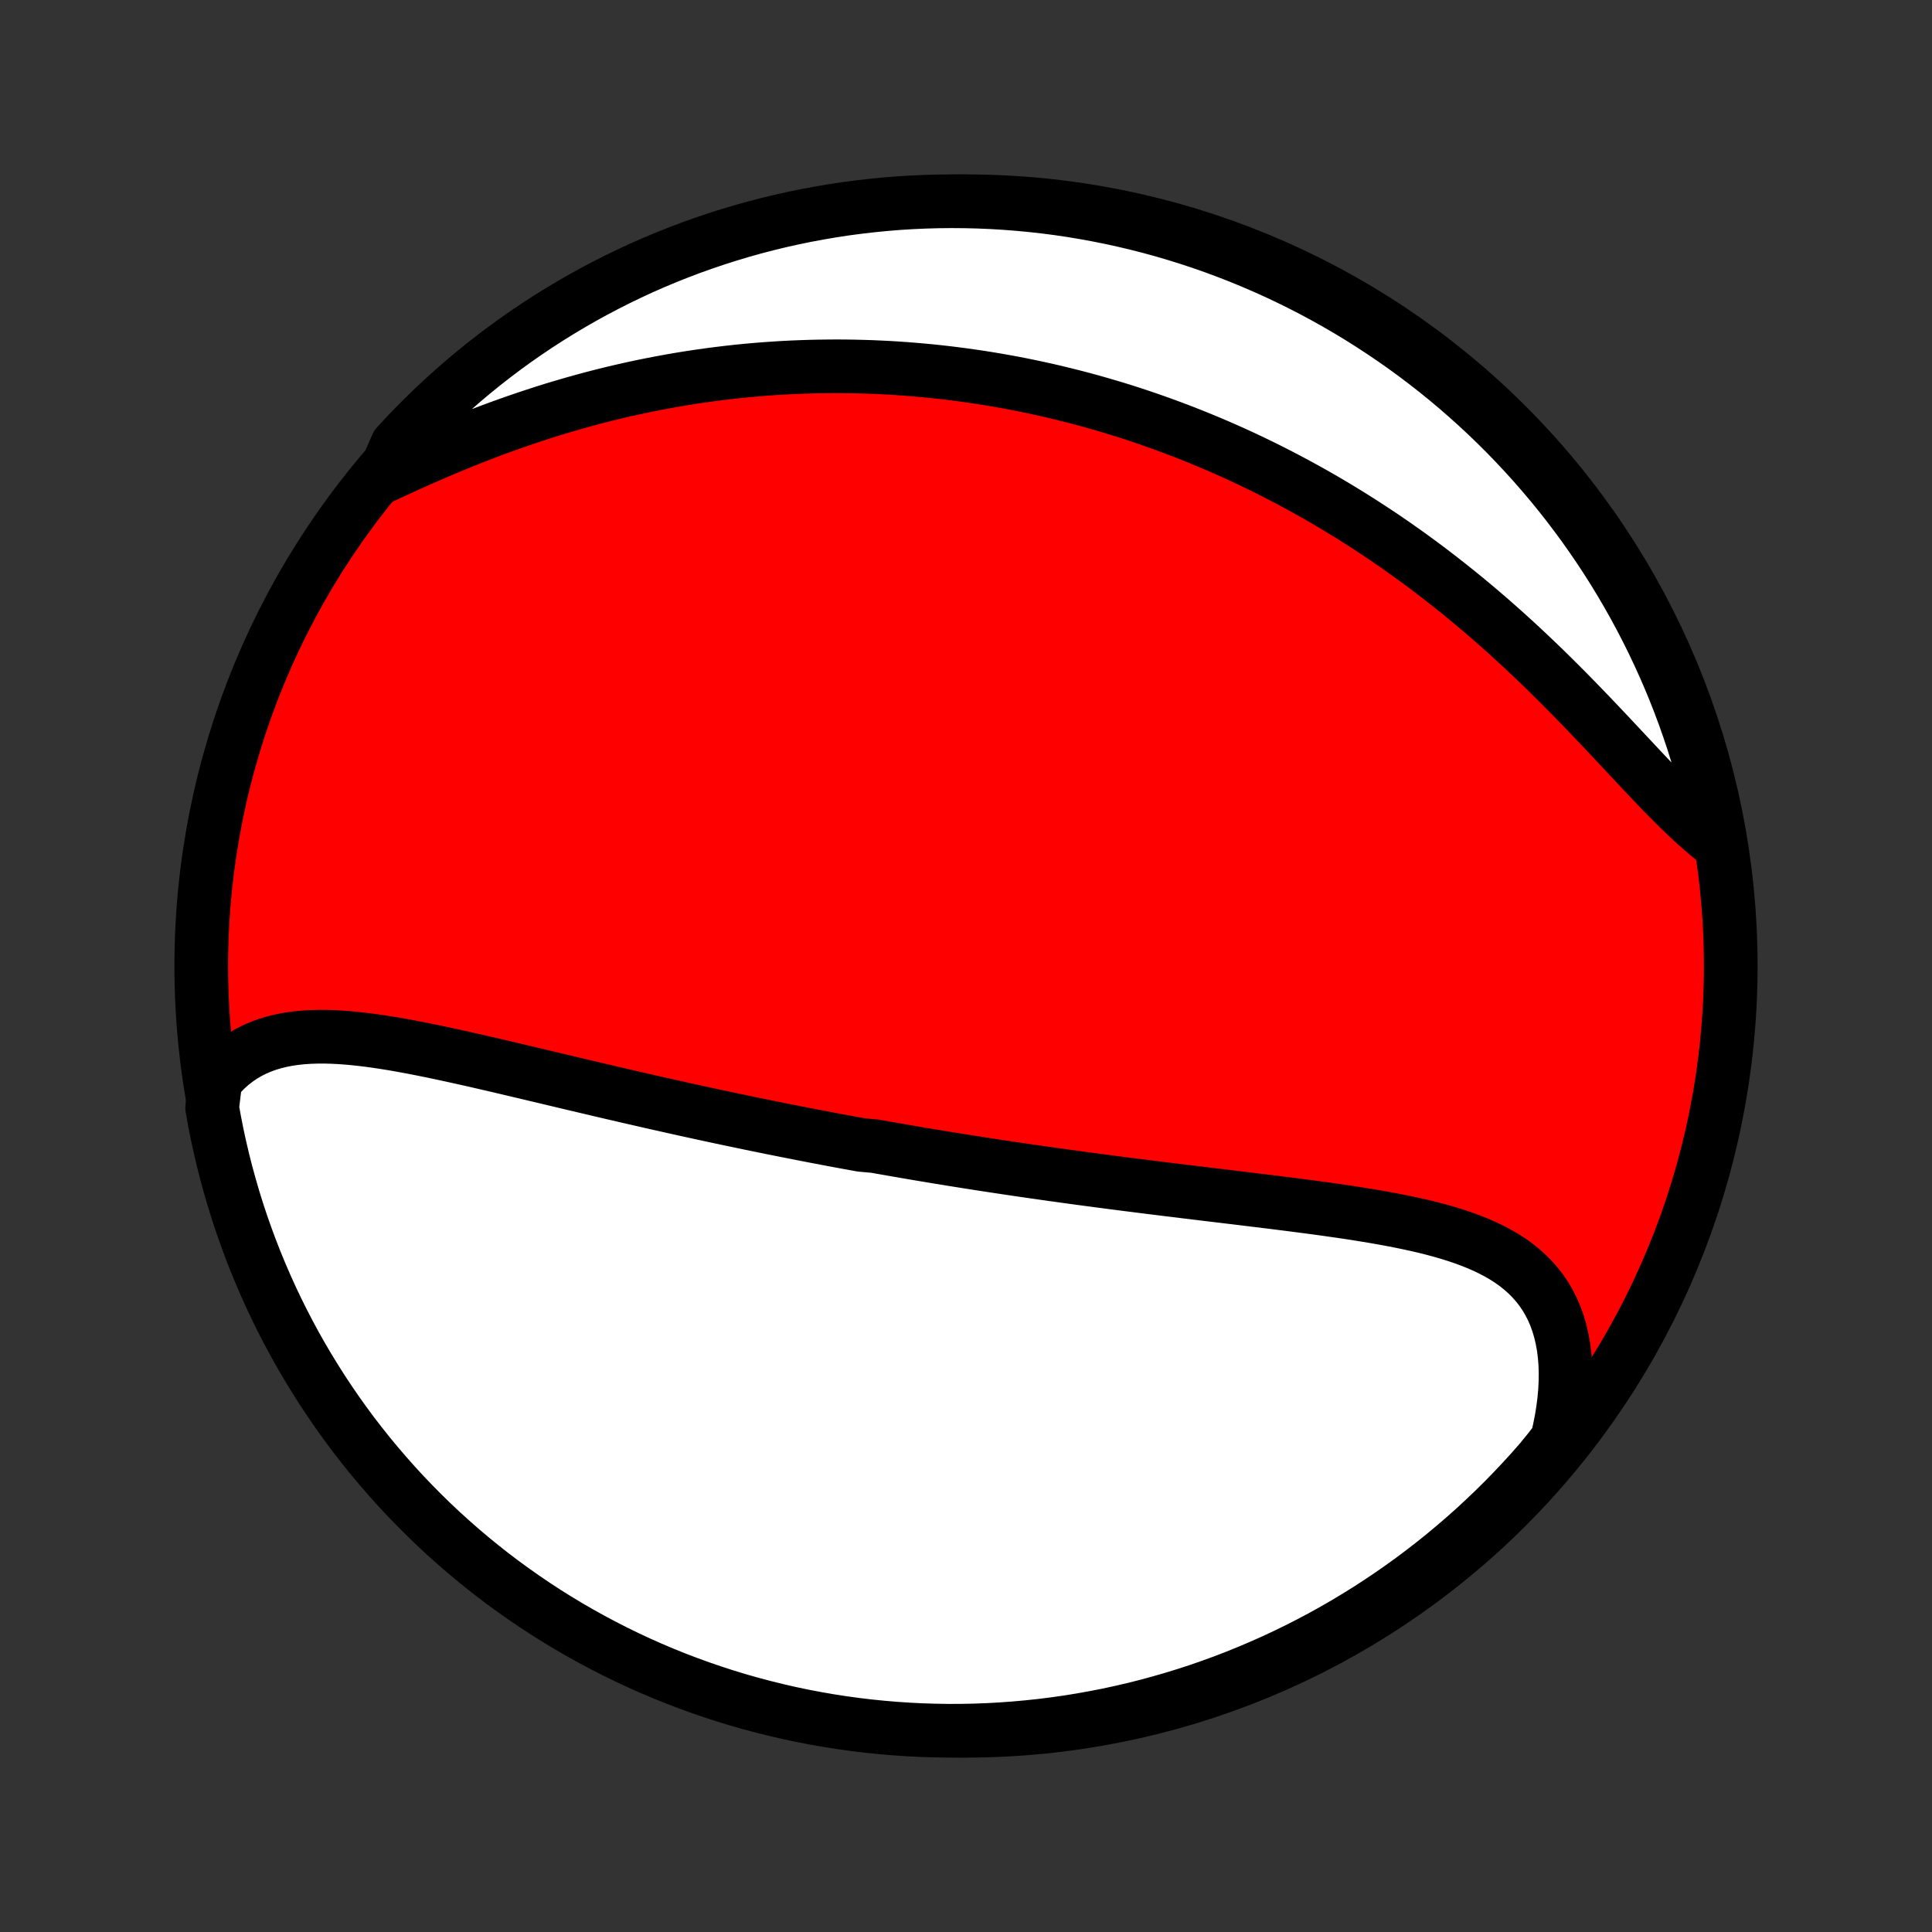 <?xml version="1.0" encoding="utf-8" standalone="no"?>
<!DOCTYPE svg PUBLIC "-//W3C//DTD SVG 1.1//EN"
  "http://www.w3.org/Graphics/SVG/1.1/DTD/svg11.dtd">
<!-- Created with matplotlib (http://matplotlib.org/) -->
<svg height="72pt" version="1.1" viewBox="0 0 72 72" width="72pt" xmlns="http://www.w3.org/2000/svg" xmlns:xlink="http://www.w3.org/1999/xlink">
 <rect x="0" y="0" width="72" height="72" fill="#333333" stroke="none"/>
 <defs>
  <style type="text/css">
*{stroke-linecap:butt;stroke-linejoin:round;}
  </style>
 </defs>
 <g id="figure_1">
  <g id="patch_1">
   <path d="
M0 72
L72 72
L72 0
L0 0
z
" style="fill:none;"/>
  </g>
  <g id="axes_1">
   <g id="PatchCollection_1">
    <defs>
     <path d="
M36 -7.5
C43.558 -7.5 50.808 -10.503 56.153 -15.848
C61.497 -21.192 64.5 -28.442 64.5 -36
C64.5 -43.558 61.497 -50.808 56.153 -56.153
C50.808 -61.497 43.558 -64.5 36 -64.5
C28.442 -64.5 21.192 -61.497 15.848 -56.153
C10.503 -50.808 7.5 -43.558 7.5 -36
C7.5 -28.442 10.503 -21.192 15.848 -15.848
C21.192 -10.503 28.442 -7.5 36 -7.5
z
" id="C0_0_a811fe30f3"/>
     <path d="
M8.029 -31.733
L8.215 -31.949
L8.409 -32.148
L8.611 -32.331
L8.822 -32.495
L9.04 -32.644
L9.264 -32.777
L9.496 -32.894
L9.734 -32.996
L9.977 -33.084
L10.226 -33.158
L10.48 -33.22
L10.739 -33.27
L11.003 -33.308
L11.27 -33.336
L11.541 -33.354
L11.815 -33.363
L12.093 -33.364
L12.373 -33.357
L12.656 -33.343
L12.941 -33.322
L13.228 -33.296
L13.517 -33.264
L13.807 -33.228
L14.099 -33.187
L14.392 -33.142
L14.687 -33.094
L14.981 -33.042
L15.277 -32.988
L15.573 -32.931
L15.869 -32.872
L16.166 -32.812
L16.462 -32.749
L16.759 -32.685
L17.055 -32.62
L17.351 -32.554
L17.647 -32.488
L17.942 -32.42
L18.236 -32.352
L18.53 -32.284
L18.824 -32.215
L19.116 -32.146
L19.408 -32.077
L19.699 -32.008
L19.988 -31.939
L20.277 -31.871
L20.565 -31.802
L20.852 -31.734
L21.138 -31.666
L21.423 -31.598
L21.707 -31.531
L21.99 -31.465
L22.271 -31.398
L22.552 -31.332
L22.831 -31.267
L23.11 -31.203
L23.387 -31.138
L23.663 -31.075
L23.938 -31.012
L24.212 -30.949
L24.485 -30.887
L24.758 -30.826
L25.029 -30.765
L25.299 -30.705
L25.568 -30.645
L25.837 -30.586
L26.104 -30.528
L26.371 -30.47
L26.636 -30.413
L26.901 -30.356
L27.166 -30.3
L27.429 -30.245
L27.692 -30.19
L27.954 -30.135
L28.216 -30.081
L28.477 -30.028
L28.738 -29.975
L28.998 -29.923
L29.257 -29.871
L29.516 -29.82
L29.775 -29.769
L30.034 -29.718
L30.292 -29.668
L30.55 -29.619
L30.808 -29.57
L31.065 -29.521
L31.323 -29.473
L31.58 -29.426
L31.838 -29.379
L32.095 -29.332
L32.61 -29.285
L32.868 -29.239
L33.126 -29.194
L33.385 -29.148
L33.643 -29.104
L33.902 -29.059
L34.161 -29.015
L34.421 -28.971
L34.681 -28.928
L34.942 -28.884
L35.203 -28.842
L35.465 -28.799
L35.728 -28.757
L35.991 -28.715
L36.255 -28.674
L36.52 -28.632
L36.785 -28.591
L37.052 -28.551
L37.319 -28.51
L37.587 -28.47
L37.857 -28.43
L38.127 -28.39
L38.398 -28.351
L38.671 -28.312
L38.945 -28.273
L39.219 -28.234
L39.496 -28.196
L39.773 -28.157
L40.052 -28.119
L40.331 -28.081
L40.613 -28.044
L40.895 -28.006
L41.179 -27.969
L41.465 -27.931
L41.752 -27.894
L42.04 -27.857
L42.33 -27.821
L42.621 -27.784
L42.914 -27.747
L43.208 -27.711
L43.504 -27.674
L43.801 -27.638
L44.1 -27.601
L44.4 -27.565
L44.702 -27.528
L45.005 -27.491
L45.309 -27.455
L45.615 -27.418
L45.922 -27.381
L46.23 -27.344
L46.539 -27.306
L46.85 -27.268
L47.161 -27.23
L47.474 -27.192
L47.787 -27.152
L48.102 -27.113
L48.416 -27.072
L48.731 -27.031
L49.047 -26.989
L49.363 -26.946
L49.679 -26.901
L49.994 -26.856
L50.309 -26.809
L50.624 -26.76
L50.938 -26.709
L51.251 -26.657
L51.562 -26.602
L51.872 -26.545
L52.18 -26.485
L52.485 -26.422
L52.788 -26.356
L53.088 -26.287
L53.385 -26.213
L53.678 -26.134
L53.966 -26.051
L54.25 -25.963
L54.529 -25.869
L54.801 -25.769
L55.068 -25.663
L55.328 -25.549
L55.581 -25.428
L55.826 -25.299
L56.063 -25.161
L56.291 -25.014
L56.509 -24.857
L56.717 -24.69
L56.915 -24.513
L57.101 -24.325
L57.276 -24.126
L57.439 -23.916
L57.59 -23.694
L57.727 -23.46
L57.852 -23.215
L57.963 -22.958
L58.06 -22.69
L58.143 -22.41
L58.212 -22.119
L58.267 -21.817
L58.307 -21.506
L58.333 -21.185
L58.344 -20.854
L58.341 -20.515
L58.324 -20.168
L58.292 -19.814
L58.246 -19.453
L58.187 -19.087
L58.113 -18.715
L58.026 -18.339
L57.73 -17.959
L57.404 -17.559
L57.073 -17.182
L56.735 -16.812
L56.39 -16.447
L56.04 -16.088
L55.683 -15.735
L55.32 -15.389
L54.952 -15.048
L54.577 -14.714
L54.197 -14.387
L53.812 -14.066
L53.42 -13.751
L53.024 -13.444
L52.623 -13.143
L52.216 -12.85
L51.805 -12.563
L51.388 -12.284
L50.967 -12.011
L50.542 -11.747
L50.112 -11.489
L49.678 -11.239
L49.239 -10.996
L48.797 -10.762
L48.35 -10.534
L47.9 -10.315
L47.446 -10.103
L46.989 -9.9
L46.528 -9.704
L46.065 -9.516
L45.598 -9.336
L45.128 -9.165
L44.655 -9.001
L44.18 -8.846
L43.702 -8.699
L43.222 -8.561
L42.74 -8.43
L42.256 -8.308
L41.77 -8.195
L41.282 -8.09
L40.792 -7.994
L40.301 -7.906
L39.809 -7.826
L39.315 -7.756
L38.821 -7.693
L38.325 -7.64
L37.829 -7.595
L37.332 -7.559
L36.835 -7.531
L36.338 -7.512
L35.841 -7.502
L35.343 -7.5
L34.846 -7.508
L34.349 -7.523
L33.853 -7.548
L33.357 -7.581
L32.862 -7.623
L32.369 -7.673
L31.876 -7.732
L31.384 -7.8
L30.894 -7.876
L30.406 -7.961
L29.919 -8.054
L29.434 -8.156
L28.951 -8.267
L28.47 -8.386
L27.991 -8.513
L27.515 -8.648
L27.042 -8.792
L26.571 -8.945
L26.103 -9.105
L25.638 -9.274
L25.176 -9.45
L24.718 -9.635
L24.263 -9.828
L23.811 -10.029
L23.363 -10.238
L22.919 -10.455
L22.48 -10.679
L22.044 -10.911
L21.612 -11.151
L21.185 -11.398
L20.762 -11.653
L20.344 -11.915
L19.931 -12.185
L19.523 -12.462
L19.119 -12.746
L18.721 -13.037
L18.328 -13.335
L17.941 -13.64
L17.559 -13.952
L17.182 -14.271
L16.812 -14.596
L16.447 -14.927
L16.088 -15.265
L15.735 -15.61
L15.389 -15.96
L15.048 -16.317
L14.714 -16.68
L14.387 -17.049
L14.066 -17.423
L13.751 -17.803
L13.444 -18.189
L13.143 -18.579
L12.85 -18.976
L12.563 -19.377
L12.284 -19.784
L12.011 -20.195
L11.747 -20.612
L11.489 -21.033
L11.239 -21.458
L10.996 -21.888
L10.762 -22.323
L10.534 -22.761
L10.315 -23.203
L10.103 -23.65
L9.9 -24.1
L9.704 -24.554
L9.516 -25.011
L9.336 -25.472
L9.165 -25.935
L9.001 -26.402
L8.846 -26.872
L8.699 -27.345
L8.561 -27.82
L8.43 -28.298
L8.308 -28.778
L8.195 -29.26
L8.09 -29.744
L7.994 -30.23
L7.906 -30.718
z
" id="C0_1_c37614507b"/>
     <path d="
M14.287 -54.245
L14.648 -54.413
L15.012 -54.58
L15.378 -54.746
L15.746 -54.91
L16.117 -55.072
L16.489 -55.231
L16.863 -55.387
L17.237 -55.541
L17.613 -55.691
L17.989 -55.837
L18.366 -55.98
L18.743 -56.118
L19.12 -56.253
L19.497 -56.383
L19.874 -56.509
L20.25 -56.631
L20.625 -56.749
L21 -56.861
L21.374 -56.97
L21.747 -57.074
L22.118 -57.174
L22.488 -57.269
L22.857 -57.36
L23.225 -57.446
L23.591 -57.528
L23.955 -57.606
L24.318 -57.679
L24.679 -57.748
L25.038 -57.813
L25.396 -57.875
L25.751 -57.932
L26.105 -57.985
L26.457 -58.034
L26.807 -58.079
L27.156 -58.121
L27.502 -58.159
L27.846 -58.193
L28.189 -58.224
L28.53 -58.251
L28.869 -58.274
L29.206 -58.295
L29.541 -58.312
L29.875 -58.325
L30.206 -58.336
L30.536 -58.343
L30.864 -58.347
L31.191 -58.349
L31.516 -58.347
L31.839 -58.342
L32.161 -58.334
L32.481 -58.324
L32.8 -58.31
L33.117 -58.294
L33.433 -58.275
L33.747 -58.253
L34.06 -58.228
L34.372 -58.201
L34.682 -58.172
L34.992 -58.139
L35.3 -58.104
L35.607 -58.066
L35.913 -58.026
L36.218 -57.983
L36.522 -57.938
L36.825 -57.89
L37.127 -57.84
L37.428 -57.787
L37.729 -57.732
L38.028 -57.674
L38.327 -57.613
L38.626 -57.55
L38.923 -57.485
L39.221 -57.417
L39.517 -57.346
L39.813 -57.273
L40.109 -57.198
L40.405 -57.12
L40.7 -57.039
L40.994 -56.955
L41.289 -56.869
L41.583 -56.781
L41.877 -56.69
L42.17 -56.596
L42.464 -56.499
L42.758 -56.399
L43.051 -56.297
L43.345 -56.192
L43.638 -56.084
L43.932 -55.973
L44.225 -55.86
L44.519 -55.743
L44.813 -55.623
L45.107 -55.501
L45.401 -55.375
L45.696 -55.246
L45.991 -55.114
L46.286 -54.979
L46.581 -54.84
L46.876 -54.698
L47.172 -54.553
L47.468 -54.404
L47.764 -54.252
L48.061 -54.096
L48.358 -53.937
L48.656 -53.774
L48.953 -53.608
L49.251 -53.438
L49.549 -53.264
L49.848 -53.086
L50.147 -52.904
L50.446 -52.718
L50.745 -52.529
L51.044 -52.335
L51.344 -52.137
L51.644 -51.936
L51.944 -51.73
L52.243 -51.52
L52.543 -51.306
L52.843 -51.087
L53.143 -50.865
L53.442 -50.638
L53.741 -50.407
L54.04 -50.172
L54.339 -49.933
L54.637 -49.69
L54.934 -49.443
L55.231 -49.192
L55.527 -48.937
L55.822 -48.678
L56.117 -48.415
L56.41 -48.149
L56.702 -47.88
L56.993 -47.607
L57.283 -47.331
L57.571 -47.053
L57.857 -46.772
L58.142 -46.488
L58.426 -46.203
L58.707 -45.916
L58.987 -45.628
L59.264 -45.34
L59.54 -45.05
L59.814 -44.761
L60.085 -44.473
L60.354 -44.186
L60.621 -43.901
L60.886 -43.618
L61.148 -43.338
L61.408 -43.062
L61.666 -42.791
L61.922 -42.525
L62.176 -42.266
L62.428 -42.013
L62.677 -41.767
L62.925 -41.531
L63.171 -41.303
L63.415 -41.086
L63.658 -40.879
L63.899 -40.684
L64.059 -40.5
L63.968 -40.991
L63.868 -41.48
L63.76 -41.967
L63.643 -42.453
L63.518 -42.936
L63.384 -43.418
L63.242 -43.897
L63.092 -44.374
L62.933 -44.848
L62.767 -45.319
L62.592 -45.788
L62.409 -46.254
L62.218 -46.716
L62.019 -47.175
L61.812 -47.631
L61.597 -48.084
L61.374 -48.532
L61.144 -48.977
L60.906 -49.418
L60.66 -49.855
L60.407 -50.287
L60.147 -50.715
L59.879 -51.139
L59.604 -51.558
L59.321 -51.972
L59.032 -52.382
L58.735 -52.787
L58.432 -53.186
L58.122 -53.58
L57.805 -53.969
L57.481 -54.352
L57.151 -54.73
L56.814 -55.102
L56.471 -55.468
L56.122 -55.829
L55.767 -56.183
L55.406 -56.531
L55.038 -56.873
L54.665 -57.208
L54.287 -57.537
L53.902 -57.86
L53.513 -58.176
L53.117 -58.485
L52.717 -58.787
L52.312 -59.082
L51.901 -59.37
L51.486 -59.651
L51.066 -59.925
L50.642 -60.192
L50.213 -60.451
L49.779 -60.703
L49.342 -60.947
L48.901 -61.184
L48.455 -61.413
L48.006 -61.634
L47.553 -61.848
L47.096 -62.053
L46.636 -62.251
L46.173 -62.441
L45.707 -62.622
L45.238 -62.796
L44.766 -62.961
L44.292 -63.118
L43.814 -63.267
L43.335 -63.408
L42.853 -63.54
L42.369 -63.664
L41.883 -63.779
L41.396 -63.886
L40.907 -63.984
L40.416 -64.074
L39.924 -64.156
L39.431 -64.229
L38.936 -64.293
L38.441 -64.348
L37.945 -64.395
L37.449 -64.433
L36.952 -64.463
L36.455 -64.484
L35.957 -64.496
L35.46 -64.5
L34.962 -64.495
L34.466 -64.481
L33.969 -64.459
L33.473 -64.428
L32.978 -64.388
L32.484 -64.339
L31.991 -64.282
L31.499 -64.217
L31.009 -64.142
L30.52 -64.059
L30.033 -63.968
L29.547 -63.868
L29.064 -63.76
L28.582 -63.643
L28.103 -63.518
L27.626 -63.384
L27.152 -63.242
L26.681 -63.092
L26.212 -62.933
L25.747 -62.767
L25.284 -62.592
L24.825 -62.409
L24.369 -62.218
L23.916 -62.019
L23.468 -61.812
L23.023 -61.597
L22.582 -61.374
L22.145 -61.144
L21.713 -60.906
L21.285 -60.66
L20.861 -60.407
L20.442 -60.147
L20.027 -59.879
L19.618 -59.604
L19.213 -59.321
L18.814 -59.032
L18.42 -58.735
L18.031 -58.432
L17.648 -58.122
L17.27 -57.805
L16.898 -57.481
L16.532 -57.151
L16.171 -56.814
L15.817 -56.471
L15.469 -56.122
L15.127 -55.767
L14.792 -55.406
z
" id="C0_2_8b1907a35c"/>
    </defs>
    <g clip-path="url(#p1bffca34e9)">
     <use style="fill:#ff0000;stroke:#000000;stroke-width:2.0;" x="0.0" xlink:href="#C0_0_a811fe30f3" y="72.0"/>
    </g>
    <g clip-path="url(#p1bffca34e9)">
     <use style="fill:#ffffff;stroke:#000000;stroke-width:2.0;" x="0.0" xlink:href="#C0_1_c37614507b" y="72.0"/>
    </g>
    <g clip-path="url(#p1bffca34e9)">
     <use style="fill:#ffffff;stroke:#000000;stroke-width:2.0;" x="0.0" xlink:href="#C0_2_8b1907a35c" y="72.0"/>
    </g>
   </g>
  </g>
 </g>
 <defs>
  <clipPath id="p1bffca34e9">
   <rect height="72.0" width="72.0" x="0.0" y="0.0"/>
  </clipPath>
 </defs>
</svg>
